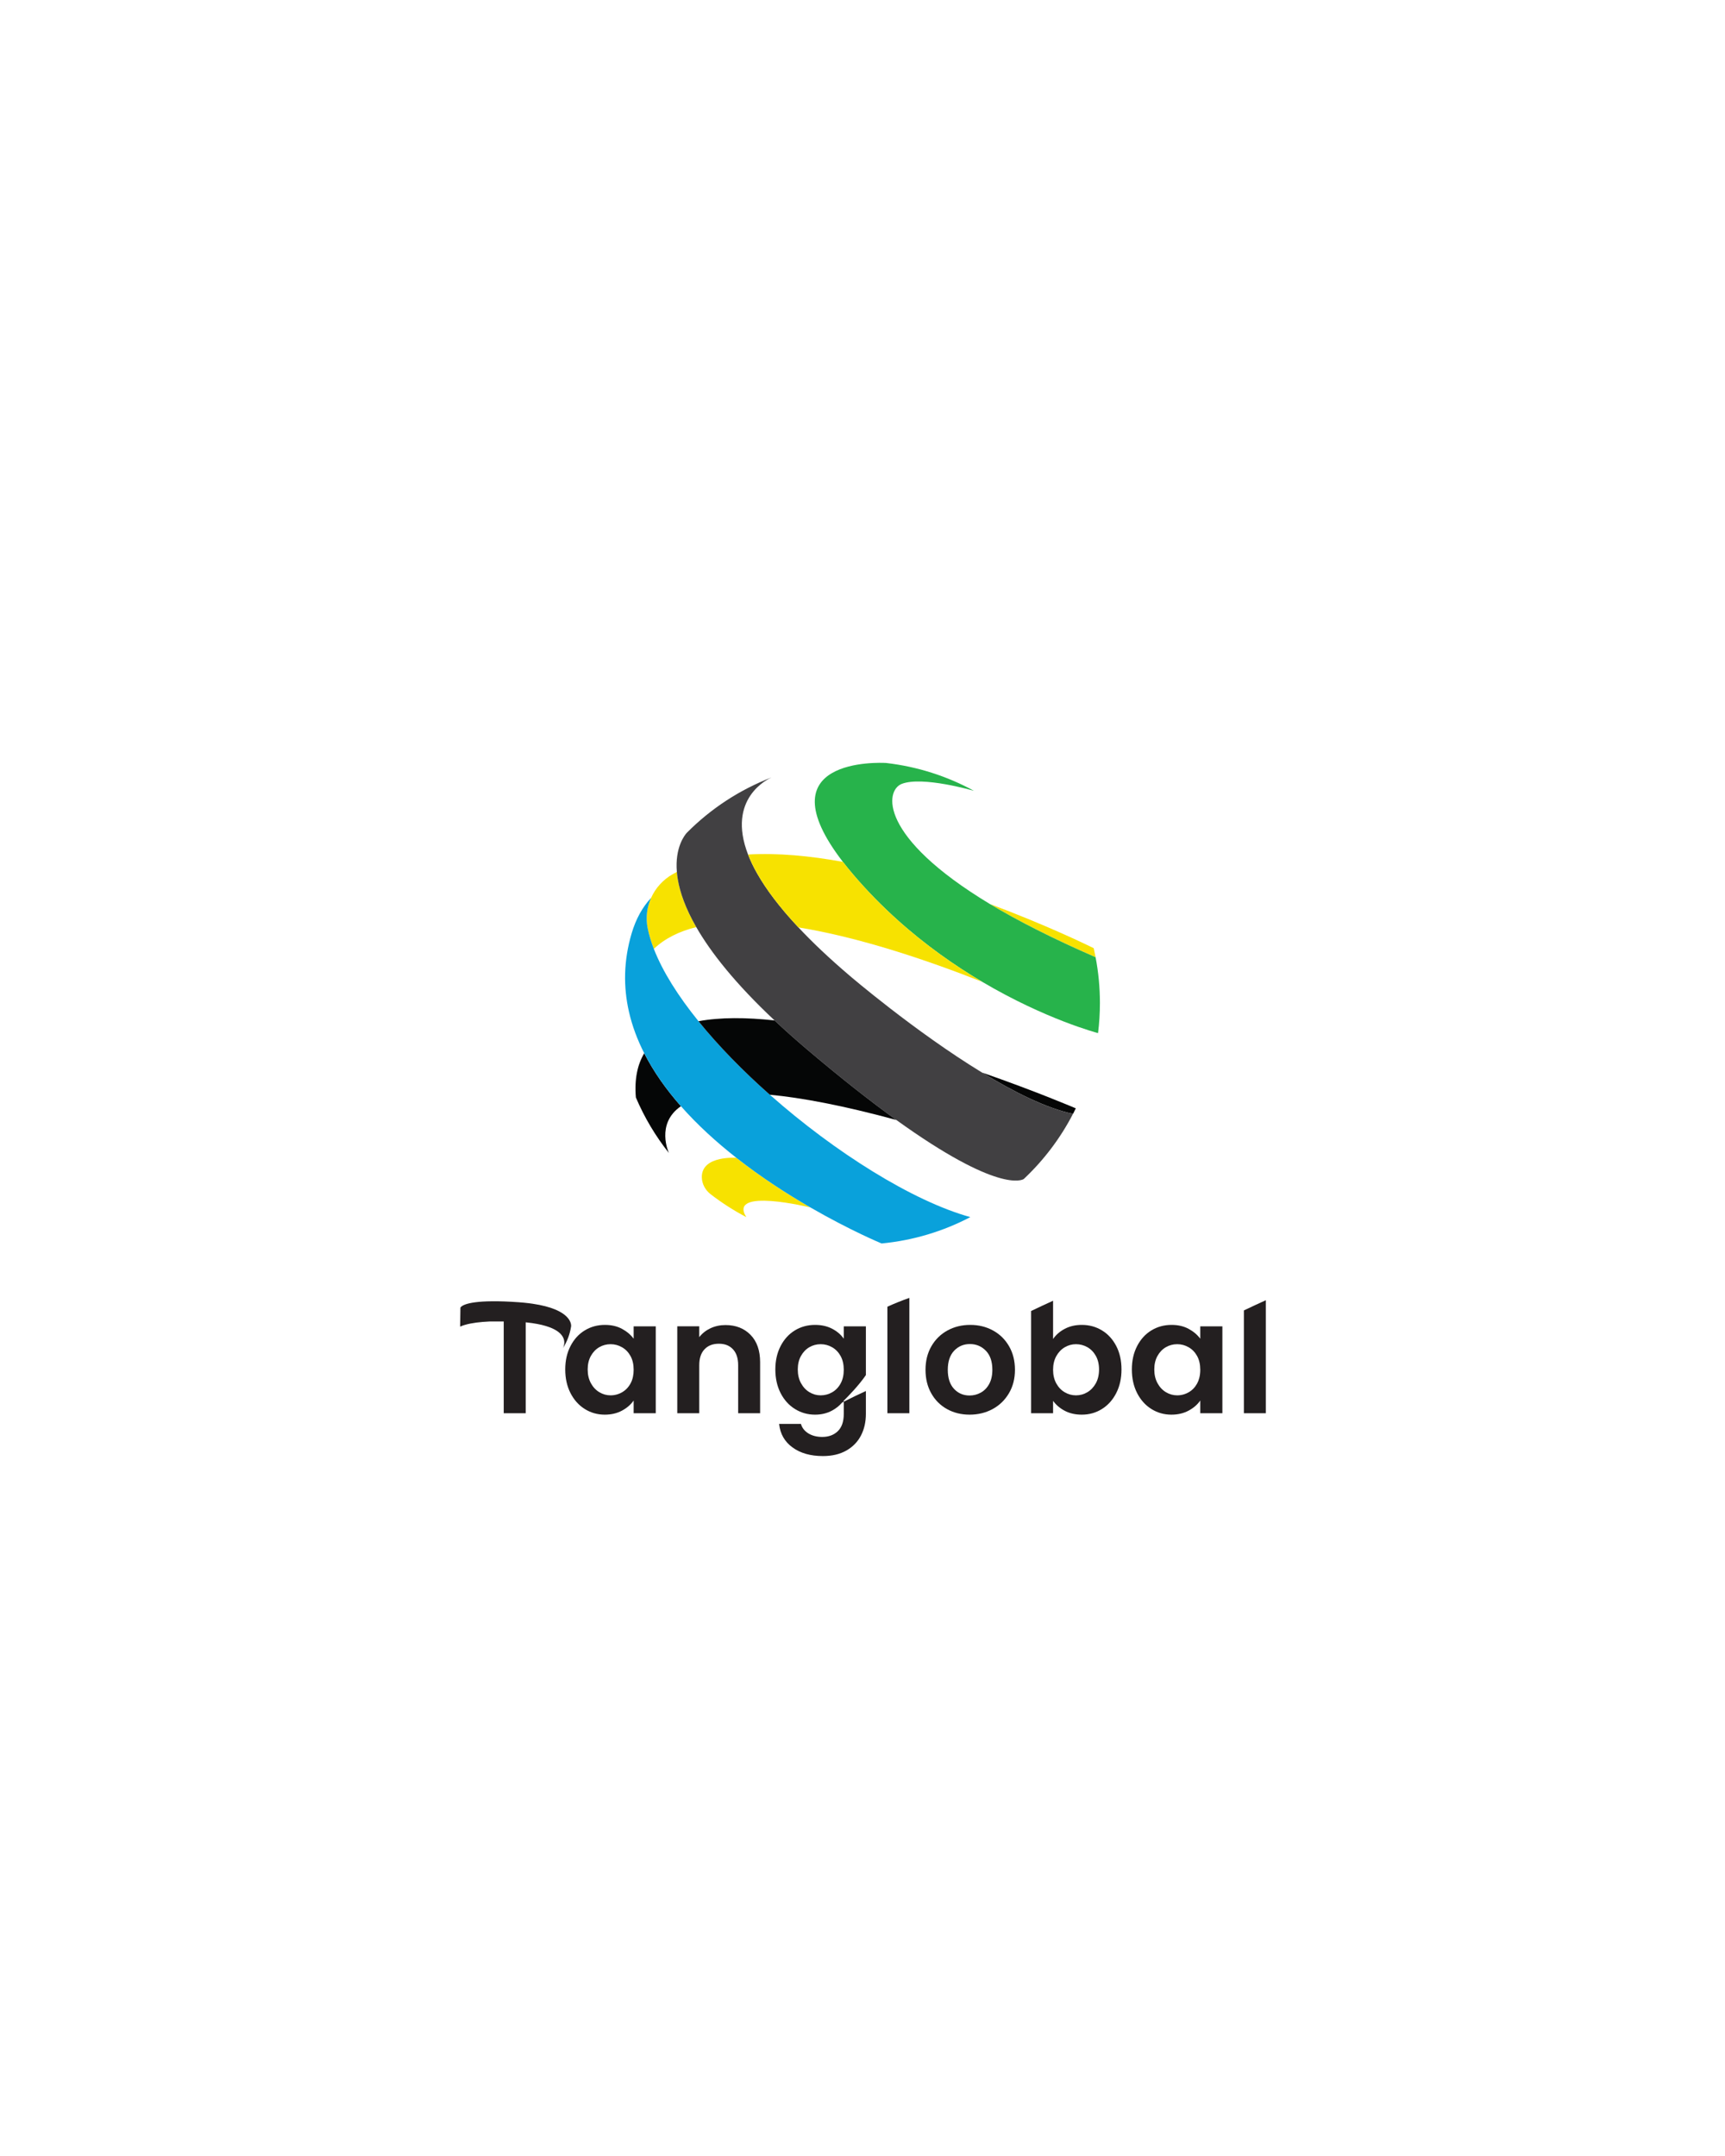 <?xml version="1.0" encoding="UTF-8"?>
<svg id="Layer_2" data-name="Layer 2" xmlns="http://www.w3.org/2000/svg" viewBox="0 0 1080 1350">
  <defs>
    <style>
      .cls-1 {
        fill: none;
      }

      .cls-1, .cls-2, .cls-3, .cls-4, .cls-5, .cls-6, .cls-7 {
        stroke-width: 0px;
      }

      .cls-2 {
        fill: #09a1db;
      }

      .cls-3 {
        fill: #f7e200;
      }

      .cls-4 {
        fill: #27b34b;
      }

      .cls-5 {
        fill: #231f20;
      }

      .cls-6 {
        fill: #414042;
      }

      .cls-7 {
        fill: #050606;
      }
    </style>
  </defs>
  <g>
    <path class="cls-5" d="M396.72,838.25c-1.83-2.49-4.27-4.55-7.32-6.19-3.04-1.64-6.6-2.46-10.66-2.46-4.65,0-8.86,1.15-12.62,3.44-3.77,2.29-6.75,5.57-8.94,9.82-2.2,4.26-3.29,9.14-3.29,14.64s1.09,10.5,3.29,14.79c2.19,4.29,5.17,7.61,8.94,9.97,3.76,2.36,7.94,3.54,12.53,3.54,4.06,0,7.64-.84,10.75-2.51,3.11-1.67,5.55-3.78,7.32-6.34v7.96h13.85v-54.42h-13.85v7.76ZM396.3,862.01c-.32,1.57-.83,2.99-1.54,4.28-1.31,2.4-3.08,4.23-5.31,5.51-.28.16-.56.31-.84.45-.71.34-1.44.63-2.18.85h-.01c-1.33.41-2.71.61-4.14.61-2.49,0-4.83-.65-7.02-1.96-2.2-1.31-3.97-3.2-5.31-5.65-1.34-2.46-2.01-5.32-2.01-8.6s.67-6.1,2.01-8.5c1.34-2.39,3.1-4.2,5.26-5.45,2.16-1.24,4.52-1.87,7.07-1.87s4.94.64,7.17,1.92c2.23,1.28,4,3.11,5.31,5.5,1.31,2.39,1.96,5.26,1.96,8.6,0,1.54-.14,2.98-.42,4.31Z"/>
    <path class="cls-5" d="M454.19,829.7c-3.4,0-6.53.67-9.38,2.01-2.85,1.35-5.19,3.2-7.02,5.55v-6.77h-13.76v54.42h13.76v-30.06c0-4.32,1.09-7.65,3.29-9.97,2.19-2.33,5.19-3.49,8.99-3.49s6.68,1.16,8.84,3.49c2.16,2.32,3.24,5.65,3.24,9.97v30.06h13.75v-31.93c0-7.33-1.99-13.05-5.99-17.14-3.99-4.09-9.23-6.14-15.72-6.14Z"/>
    <path class="cls-5" d="M524.53,896.16c-2.49,2.39-5.73,3.59-9.72,3.59-3.41,0-6.31-.74-8.7-2.21-2.39-1.48-3.94-3.46-4.66-5.95h-13.66c.65,6.22,3.45,11.14,8.4,14.74,4.95,3.6,11.28,5.4,19.01,5.4,5.76,0,10.67-1.16,14.74-3.49,4.06-2.32,7.1-5.47,9.13-9.43s3.05-8.46,3.05-13.51v-14.31c-4.87,2.22-9.5,4.48-13.85,6.7v7.61c0,4.85-1.25,8.47-3.74,10.86Z"/>
    <path class="cls-5" d="M528.27,838.25c-1.77-2.56-4.2-4.64-7.27-6.24-3.08-1.61-6.65-2.41-10.71-2.41-4.65,0-8.86,1.15-12.63,3.44-3.76,2.29-6.74,5.57-8.94,9.82-2.19,4.26-3.29,9.14-3.29,14.64s1.1,10.5,3.29,14.79c2.2,4.29,5.19,7.61,8.99,9.97s7.99,3.54,12.58,3.54c3.99,0,7.55-.86,10.66-2.56,2.53-1.38,4.62-3.05,6.25-5,.35-.18.71-.36,1.07-.55v-.64c-.2.2-.38.38-.54.54.19-.24.37-.48.54-.73v.19c2.85-2.82,9.56-9.71,13.85-16.03v-30.53h-13.85v7.76ZM526.3,866.29c-1.31,2.4-3.08,4.23-5.3,5.51-2.23,1.27-4.62,1.91-7.18,1.91s-4.83-.65-7.02-1.96c-2.19-1.31-3.96-3.2-5.3-5.65-1.35-2.46-2.02-5.32-2.02-8.6s.67-6.1,2.02-8.5c1.34-2.39,3.09-4.2,5.25-5.45,2.16-1.24,4.52-1.87,7.07-1.87s4.95.64,7.18,1.92c2.22,1.28,3.99,3.11,5.3,5.5,1.31,2.39,1.97,5.26,1.97,8.6s-.66,6.2-1.97,8.59Z"/>
    <path class="cls-5" d="M555.58,884.91h13.75v-72.22c-4.82,1.68-9.45,3.57-13.75,5.52v66.7Z"/>
    <path class="cls-5" d="M621.69,833.09c-4.25-2.33-9-3.49-14.24-3.49s-9.99,1.16-14.25,3.49c-4.25,2.32-7.61,5.62-10.07,9.87-2.45,4.26-3.68,9.17-3.68,14.74s1.19,10.48,3.59,14.73c2.39,4.26,5.68,7.55,9.87,9.88,4.19,2.32,8.91,3.49,14.15,3.49s10.1-1.17,14.39-3.49c4.29-2.33,7.69-5.62,10.22-9.88,2.52-4.25,3.78-9.16,3.78-14.73s-1.23-10.48-3.69-14.74c-2.45-4.25-5.81-7.55-10.07-9.87ZM619.34,866.54c-1.31,2.42-3.07,4.24-5.26,5.45-2.19,1.22-4.54,1.82-7.02,1.82-3.93,0-7.19-1.39-9.78-4.18-2.59-2.78-3.88-6.76-3.88-11.93s1.33-9.15,3.98-11.94c2.65-2.78,5.94-4.17,9.87-4.17s7.26,1.39,9.97,4.17c2.72,2.79,4.08,6.77,4.08,11.94,0,3.47-.65,6.42-1.96,8.84Z"/>
    <path class="cls-5" d="M689.92,833.04c-3.77-2.29-7.97-3.44-12.62-3.44-4,0-7.55.82-10.66,2.46-3.11,1.64-5.55,3.76-7.32,6.38v-23.97c-4.7,2.13-9.29,4.28-13.76,6.43v64.01h13.76v-7.76c1.83,2.55,4.27,4.63,7.32,6.24,3.04,1.6,6.6,2.41,10.66,2.41,4.65,0,8.85-1.18,12.62-3.54s6.75-5.68,8.94-9.97c2.2-4.29,3.29-9.22,3.29-14.79s-1.09-10.46-3.29-14.69c-2.19-4.22-5.17-7.48-8.94-9.77ZM686.09,866.15c-1.34,2.42-3.11,4.29-5.3,5.6-2.2,1.31-4.57,1.96-7.13,1.96s-4.83-.64-7.02-1.91c-2.2-1.28-3.96-3.13-5.31-5.55-1.34-2.43-2.01-5.28-2.01-8.55s.67-6.12,2.01-8.55c1.35-2.42,3.11-4.27,5.31-5.55,2.19-1.28,4.53-1.92,7.02-1.92s4.93.63,7.13,1.87c2.19,1.25,3.96,3.06,5.3,5.45,1.34,2.4,2.01,5.23,2.01,8.5s-.67,6.23-2.01,8.65Z"/>
    <path class="cls-5" d="M751.47,838.25c-1.83-2.49-4.27-4.55-7.32-6.19-3.04-1.64-6.6-2.46-10.66-2.46-4.65,0-8.86,1.15-12.62,3.44-3.77,2.29-6.75,5.57-8.94,9.82-2.2,4.26-3.29,9.14-3.29,14.64s1.09,10.5,3.29,14.79c2.19,4.29,5.17,7.61,8.94,9.97,3.76,2.36,7.94,3.54,12.52,3.54,4.06,0,7.65-.84,10.76-2.51,3.11-1.67,5.55-3.78,7.32-6.34v7.96h13.85v-54.42h-13.85v7.76ZM750.85,862.84c-.31,1.24-.76,2.39-1.34,3.45-1.32,2.4-3.08,4.23-5.31,5.51-.8.46-1.62.83-2.47,1.12-1.5.53-3.07.79-4.7.79-2.49,0-4.83-.65-7.03-1.96-2.19-1.31-3.96-3.2-5.3-5.65-1.34-2.46-2.01-5.32-2.01-8.6s.67-6.1,2.01-8.5c1.34-2.39,3.09-4.2,5.26-5.45,2.16-1.24,4.52-1.87,7.07-1.87s4.94.64,7.17,1.92c2.23,1.28,3.99,3.11,5.31,5.5,1.3,2.39,1.96,5.26,1.96,8.6,0,1.86-.21,3.57-.62,5.14Z"/>
    <path class="cls-5" d="M778.78,820.54v64.37h13.75v-70.77c-4.69,2.12-9.28,4.26-13.75,6.4Z"/>
    <path class="cls-5" d="M357.55,830.56s0-.02.01-.05c.04-.38.18-2.7-2.2-5.43-.23-.27-.48-.53-.76-.8-1.37-1.33-3.36-2.72-6.25-4.01-.31-.13-.62-.27-.95-.4-3.4-1.4-7.94-2.64-13.98-3.53-.73-.11-1.49-.21-2.27-.31-1.98-.24-4.1-.45-6.38-.62-6.61-.47-12.03-.65-16.46-.61h-.01c-18.23.13-19.92,3.73-20.03,4l-.18,11.88c3.58-1.62,8.8-2.51,14.23-2.96,1.5-.13,3.02-.22,4.52-.28h8.54v57.47h13.75v-56.93c2.69.28,5.08.62,7.21,1.02,1.99.37,3.75.8,5.31,1.27,1.57.46,2.93.97,4.11,1.5,1.05.47,1.95.96,2.74,1.47,7.14,4.58,4.3,10.26,3.9,10.99,2.68-4.18,4.41-8.85,5.15-13.67Z"/>
  </g>
  <g>
    <path class="cls-1" d="M437.32,639.45c13.65-2.54,29.99-2.42,47.62-.5-24.68-23.2-39.9-42.56-49.01-58.43-10.54,2.61-19.59,7.01-26.57,13.63,5.5,14.2,15.31,29.66,27.96,45.3Z"/>
    <path class="cls-3" d="M439.4,737.07c.04,4.21,2.17,8.11,5.5,10.69,6.99,5.4,14.46,10.21,22.34,14.34-11.79-18.8,40.15-6.03,40.15-6.03l.03.02c-14.37-8.3-30.65-18.74-46.38-31.09,0,0-21.76-1.67-21.64,12.07Z"/>
    <path class="cls-7" d="M671.82,697.46c.59-1.14,1.17-2.3,1.73-3.46,0,0-24.42-10.49-58.72-22.42,20.02,12.22,40.4,22.41,56.99,25.88h0Z"/>
    <path class="cls-3" d="M405.5,581.29c.84,4.14,2.13,8.44,3.85,12.86,6.98-6.62,16.03-11.03,26.57-13.63-6.79-11.83-10.18-21.73-11.55-29.82-.28-1.65-.48-3.22-.6-4.71-.87.45-1.73.91-2.58,1.39-6.13,3.46-10.8,8.71-13.54,14.83-2.62,5.85-3.48,12.48-2.14,19.09Z"/>
    <path class="cls-3" d="M684.74,593.7c-4.56-2.24-30.31-14.74-64.98-27.65,17.11,10.33,39.19,21.58,66.18,33.33-.36-1.91-.77-3.8-1.2-5.69Z"/>
    <path class="cls-4" d="M685.94,599.39c-26.99-11.75-49.06-23-66.18-33.33-70-42.25-65.71-71.23-55.12-75.25,13.03-4.94,44.38,4.16,45.15,4.38-16.7-9.13-35.31-15.19-55.07-17.45,0,0-.02,0-.07,0-.02,0-.04,0-.07,0-3.57-.2-77.32-3.55-26.85,61.94,2.08,2.7,4.37,5.51,6.89,8.45,8.6,10.05,17.61,19.17,26.75,27.42,17.96,16.22,36.48,29.13,53.59,39.24,39.74,23.49,72,31.97,72.51,32.1h0c.77-6.18,1.17-12.47,1.17-18.86,0-9.79-.93-19.37-2.71-28.64Z"/>
    <path class="cls-6" d="M474.14,547.12c-2.44-4.29-4.35-8.3-5.8-12.06-13.58-35.11,12.64-47.35,14.62-48.22-20.03,7.72-37.99,19.57-52.86,34.53,0,0-.06.06-.16.17-1.1,1.21-7.48,8.91-6.17,24.45.12,1.49.32,3.06.6,4.71,1.37,8.1,4.77,17.99,11.55,29.82,9.11,15.87,24.33,35.23,49.01,58.43,6.24,5.87,13.08,11.98,20.58,18.34,21.77,18.46,40.15,32.82,55.66,43.99h0c63.71,45.87,78.73,37.66,79.79,36.97,0,0,.01-.01.02-.02.02-.01.03-.02.03-.02,12.42-11.69,22.87-25.46,30.78-40.76-16.59-3.46-36.96-13.65-56.99-25.88h0c-42.26-25.8-82.92-60.69-82.92-60.69-12.84-10.94-23.41-20.99-32.04-30.22h0c-11.91-12.71-20.18-23.84-25.7-33.56Z"/>
    <path class="cls-7" d="M398.12,687.21h0c5.34,12.55,12.32,24.22,20.67,34.75,0,0-8.54-18.29,7.53-29.3-9.06-10.28-16.98-21.36-22.98-33.15-4.26,7.13-6.19,16.25-5.23,27.69Z"/>
    <path class="cls-2" d="M437.32,639.45c-12.65-15.63-22.46-31.1-27.96-45.3-1.72-4.42-3.01-8.72-3.85-12.86-1.34-6.6-.48-13.24,2.14-19.09-5.33,5.72-9.49,13.07-12.21,22.3-5.08,17.19-5.18,33.56-1.67,48.98h0c2.05,9.02,5.33,17.71,9.58,26.03,6,11.78,13.91,22.86,22.98,33.15,10.44,11.86,22.41,22.67,34.72,32.33,15.73,12.35,32.01,22.79,46.38,31.09,25.22,14.57,44.53,22.53,44.53,22.53,19.89-1.9,38.67-7.65,55.56-16.51-36.16-9.99-84.87-40.64-125.52-76.61-16.73-14.8-32.1-30.5-44.66-46.03Z"/>
    <path class="cls-3" d="M534.63,548.12c-2.52-2.94-4.8-5.75-6.89-8.45-20.48-3.75-40.78-5.69-59.39-4.6,1.45,3.75,3.35,7.77,5.8,12.06,5.53,9.71,13.79,20.85,25.7,33.56h0c38.22,6.2,80.43,20.43,115.12,34.11-17.12-10.12-35.63-23.02-53.59-39.24-9.15-8.26-18.15-17.37-26.75-27.42Z"/>
    <path class="cls-7" d="M484.93,638.95c-17.63-1.91-33.96-2.04-47.62.5,12.56,15.53,27.93,31.24,44.66,46.03,19.93,1.88,45.77,6.71,79.2,15.8-15.51-11.17-33.89-25.54-55.66-43.99-7.5-6.36-14.34-12.47-20.58-18.34Z"/>
  </g>
</svg>